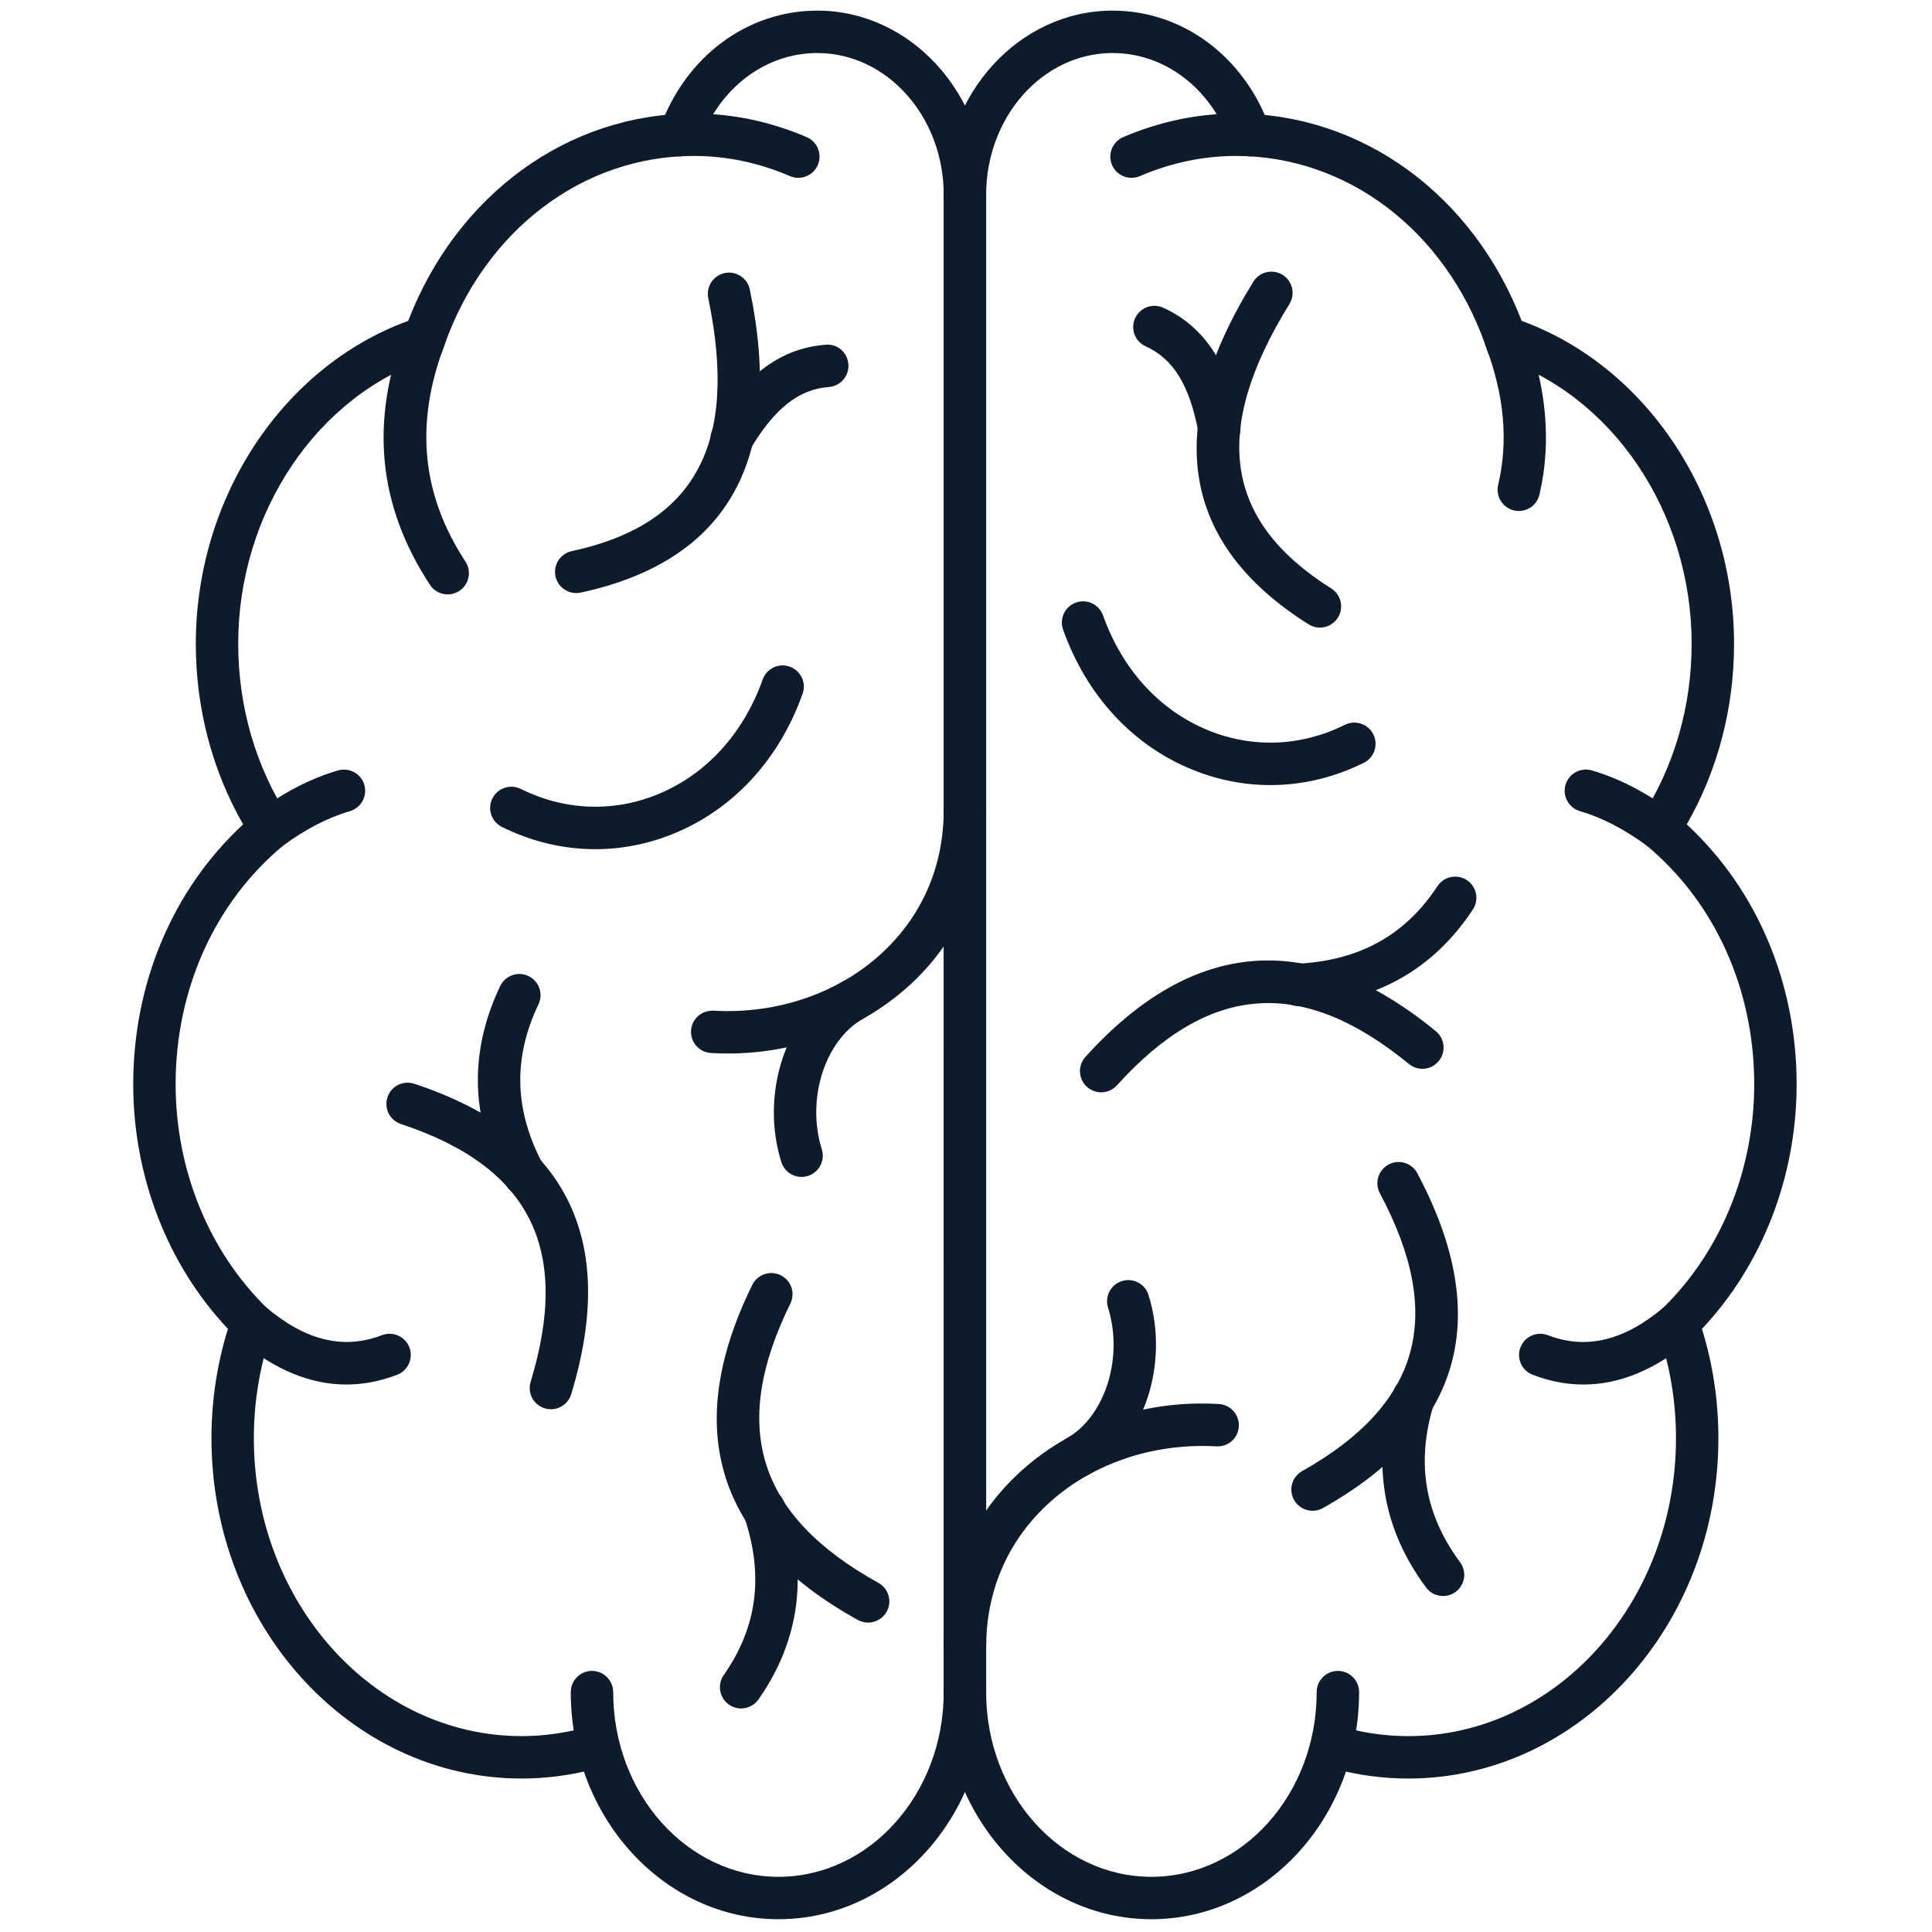 <svg xmlns="http://www.w3.org/2000/svg" xmlns:xlink="http://www.w3.org/1999/xlink" version="1.1" width="120" height="120" viewBox="0 0 256 256" xml:space="preserve">
<g style="stroke: none; stroke-width: 0; stroke-dasharray: none; stroke-linecap: butt; stroke-linejoin: miter; stroke-miterlimit: 10; fill: none; fill-rule: nonzero; opacity: 1;" transform="translate(1.407 1.407) scale(2.81 2.81)">
	<path d="M 27.571 39.543 c -1.498 0 -2.994 -0.351 -4.403 -1.05 c -0.495 -0.246 -0.697 -0.846 -0.452 -1.34 c 0.246 -0.495 0.845 -0.697 1.34 -0.452 c 2.051 1.018 4.333 1.113 6.423 0.269 c 2.298 -0.929 4.068 -2.856 4.984 -5.428 c 0.186 -0.521 0.755 -0.793 1.277 -0.606 c 0.521 0.186 0.792 0.757 0.606 1.277 c -1.111 3.118 -3.284 5.465 -6.119 6.611 C 30.041 39.304 28.805 39.543 27.571 39.543 z" style="stroke: none; stroke-width: 1; stroke-dasharray: none; stroke-linecap: butt; stroke-linejoin: miter; stroke-miterlimit: 10; fill: rgb(13,27,42); fill-rule: nonzero; opacity: 1;" transform=" matrix(1 0 0 1 0 0) " stroke-linecap="round"/>
    <path d="M 20.61 27.528 c -0.326 0 -0.646 -0.159 -0.838 -0.453 c -2.445 -3.737 -2.833 -7.665 -1.187 -12.008 c 0.196 -0.516 0.774 -0.776 1.29 -0.581 c 0.516 0.196 0.776 0.773 0.581 1.29 c -1.403 3.703 -1.079 7.041 0.991 10.205 c 0.302 0.462 0.173 1.082 -0.29 1.384 C 20.988 27.476 20.798 27.528 20.61 27.528 z" style="stroke: none; stroke-width: 1; stroke-dasharray: none; stroke-linecap: butt; stroke-linejoin: miter; stroke-miterlimit: 10; fill: rgb(13,27,42); fill-rule: nonzero; opacity: 1;" transform=" matrix(1 0 0 1 0 0) " stroke-linecap="round"/>
    <path d="M 26.671 27.465 c -0.461 0 -0.875 -0.32 -0.977 -0.789 c -0.116 -0.54 0.227 -1.072 0.767 -1.188 c 5.825 -1.256 7.87 -5.047 6.437 -11.929 c -0.113 -0.541 0.234 -1.07 0.775 -1.183 c 0.542 -0.115 1.07 0.234 1.183 0.775 c 1.663 7.984 -1.02 12.793 -7.973 14.292 C 26.811 27.458 26.74 27.465 26.671 27.465 z" style="stroke: none; stroke-width: 1; stroke-dasharray: none; stroke-linecap: butt; stroke-linejoin: miter; stroke-miterlimit: 10; fill: rgb(13,27,42); fill-rule: nonzero; opacity: 1;" transform=" matrix(1 0 0 1 0 0) " stroke-linecap="round"/>
    <path d="M 33.817 49.177 c -0.263 0 -0.527 -0.008 -0.792 -0.023 c -0.551 -0.032 -0.972 -0.505 -0.94 -1.056 c 0.033 -0.552 0.5 -0.963 1.057 -0.94 c 3.033 0.172 5.953 -0.839 8.014 -2.783 c 1.861 -1.756 2.845 -4.071 2.845 -6.695 c 0 -0.552 0.448 -1 1 -1 s 1 0.448 1 1 c 0 3.143 -1.234 6.037 -3.473 8.15 C 40.25 47.979 37.111 49.177 33.817 49.177 z" style="stroke: none; stroke-width: 1; stroke-dasharray: none; stroke-linecap: butt; stroke-linejoin: miter; stroke-miterlimit: 10; fill: rgb(13,27,42); fill-rule: nonzero; opacity: 1;" transform=" matrix(1 0 0 1 0 0) " stroke-linecap="round"/>
    <path d="M 25.478 65.952 c -0.097 0 -0.195 -0.014 -0.292 -0.043 c -0.528 -0.161 -0.826 -0.72 -0.665 -1.248 c 1.913 -6.28 -0.03 -10.144 -6.115 -12.158 c -0.524 -0.174 -0.809 -0.739 -0.635 -1.264 c 0.173 -0.524 0.737 -0.808 1.264 -0.635 c 7.148 2.367 9.638 7.292 7.399 14.639 C 26.302 65.675 25.906 65.952 25.478 65.952 z" style="stroke: none; stroke-width: 1; stroke-dasharray: none; stroke-linecap: butt; stroke-linejoin: miter; stroke-miterlimit: 10; fill: rgb(13,27,42); fill-rule: nonzero; opacity: 1;" transform=" matrix(1 0 0 1 0 0) " stroke-linecap="round"/>
    <path d="M 24.23 55.893 c -0.357 0 -0.703 -0.191 -0.883 -0.528 c -1.659 -3.104 -1.747 -6.255 -0.261 -9.368 c 0.238 -0.499 0.835 -0.709 1.333 -0.472 c 0.499 0.238 0.709 0.834 0.472 1.333 c -1.213 2.543 -1.141 5.017 0.22 7.563 c 0.26 0.487 0.077 1.094 -0.411 1.354 C 24.551 55.854 24.389 55.893 24.23 55.893 z" style="stroke: none; stroke-width: 1; stroke-dasharray: none; stroke-linecap: butt; stroke-linejoin: miter; stroke-miterlimit: 10; fill: rgb(13,27,42); fill-rule: nonzero; opacity: 1;" transform=" matrix(1 0 0 1 0 0) " stroke-linecap="round"/>
    <path d="M 40.434 76.013 c -0.164 0 -0.33 -0.04 -0.483 -0.125 c -6.651 -3.681 -8.326 -8.996 -4.978 -15.8 c 0.244 -0.495 0.843 -0.698 1.339 -0.456 c 0.496 0.244 0.7 0.844 0.456 1.339 c -2.868 5.828 -1.549 10.013 4.152 13.167 c 0.483 0.268 0.658 0.876 0.391 1.359 C 41.128 75.826 40.786 76.013 40.434 76.013 z" style="stroke: none; stroke-width: 1; stroke-dasharray: none; stroke-linecap: butt; stroke-linejoin: miter; stroke-miterlimit: 10; fill: rgb(13,27,42); fill-rule: nonzero; opacity: 1;" transform=" matrix(1 0 0 1 0 0) " stroke-linecap="round"/>
    <path d="M 34.445 80.061 c -0.198 0 -0.398 -0.059 -0.572 -0.181 c -0.453 -0.316 -0.563 -0.94 -0.246 -1.393 c 1.588 -2.27 1.901 -4.72 0.957 -7.49 c -0.178 -0.522 0.102 -1.091 0.624 -1.269 c 0.523 -0.181 1.091 0.102 1.27 0.624 c 1.148 3.369 0.741 6.492 -1.211 9.281 C 35.071 79.912 34.76 80.061 34.445 80.061 z" style="stroke: none; stroke-width: 1; stroke-dasharray: none; stroke-linecap: butt; stroke-linejoin: miter; stroke-miterlimit: 10; fill: rgb(13,27,42); fill-rule: nonzero; opacity: 1;" transform=" matrix(1 0 0 1 0 0) " stroke-linecap="round"/>
    <path d="M 15.834 64.786 c -1.715 0 -3.419 -0.71 -5.092 -2.126 c -0.422 -0.357 -0.474 -0.988 -0.117 -1.41 c 0.356 -0.423 0.987 -0.472 1.409 -0.117 c 1.876 1.588 3.666 2.021 5.477 1.326 c 0.514 -0.195 1.094 0.059 1.292 0.574 c 0.199 0.516 -0.059 1.095 -0.574 1.293 C 17.429 64.633 16.631 64.786 15.834 64.786 z" style="stroke: none; stroke-width: 1; stroke-dasharray: none; stroke-linecap: butt; stroke-linejoin: miter; stroke-miterlimit: 10; fill: rgb(13,27,42); fill-rule: nonzero; opacity: 1;" transform=" matrix(1 0 0 1 0 0) " stroke-linecap="round"/>
    <path d="M 12.256 39.571 c -0.307 0 -0.609 -0.141 -0.806 -0.406 c -0.328 -0.444 -0.233 -1.07 0.211 -1.398 c 1.244 -0.917 2.515 -1.57 3.778 -1.938 c 0.531 -0.153 1.086 0.15 1.24 0.68 c 0.155 0.53 -0.15 1.085 -0.68 1.24 c -1.037 0.303 -2.098 0.85 -3.151 1.628 C 12.67 39.507 12.462 39.571 12.256 39.571 z" style="stroke: none; stroke-width: 1; stroke-dasharray: none; stroke-linecap: butt; stroke-linejoin: miter; stroke-miterlimit: 10; fill: rgb(13,27,42); fill-rule: nonzero; opacity: 1;" transform=" matrix(1 0 0 1 0 0) " stroke-linecap="round"/>
    <path d="M 37.297 54.997 c -0.425 0 -0.82 -0.273 -0.954 -0.701 c -1.015 -3.244 0.228 -6.967 2.827 -8.475 c 0.477 -0.278 1.089 -0.116 1.367 0.363 c 0.277 0.478 0.115 1.09 -0.363 1.367 c -1.794 1.041 -2.657 3.799 -1.922 6.147 c 0.165 0.527 -0.129 1.088 -0.656 1.253 C 37.496 54.982 37.396 54.997 37.297 54.997 z" style="stroke: none; stroke-width: 1; stroke-dasharray: none; stroke-linecap: butt; stroke-linejoin: miter; stroke-miterlimit: 10; fill: rgb(13,27,42); fill-rule: nonzero; opacity: 1;" transform=" matrix(1 0 0 1 0 0) " stroke-linecap="round"/>
    <path d="M 33.995 21.206 c -0.173 0 -0.349 -0.045 -0.508 -0.14 c -0.476 -0.281 -0.633 -0.895 -0.351 -1.37 c 0.943 -1.594 2.519 -3.736 5.298 -3.941 c 0.562 -0.052 1.03 0.373 1.071 0.923 c 0.041 0.551 -0.373 1.03 -0.923 1.071 c -1.424 0.105 -2.573 1.02 -3.725 2.966 C 34.67 21.03 34.337 21.206 33.995 21.206 z" style="stroke: none; stroke-width: 1; stroke-dasharray: none; stroke-linecap: butt; stroke-linejoin: miter; stroke-miterlimit: 10; fill: rgb(13,27,42); fill-rule: nonzero; opacity: 1;" transform=" matrix(1 0 0 1 0 0) " stroke-linecap="round"/>
    <path d="M 45.001 80.291 c -0.552 0 -1 -0.447 -1 -1 L 44 8.688 c 0 -0.552 0.448 -1 1 -1 s 1 0.448 1 1 l 0.001 70.604 C 46.001 79.844 45.553 80.291 45.001 80.291 z" style="stroke: none; stroke-width: 1; stroke-dasharray: none; stroke-linecap: butt; stroke-linejoin: miter; stroke-miterlimit: 10; fill: rgb(13,27,42); fill-rule: nonzero; opacity: 1;" transform=" matrix(1 0 0 1 0 0) " stroke-linecap="round"/>
    <path d="M 24.097 83.366 c -8.065 0 -14.626 -7.197 -14.626 -16.045 c 0 -1.764 0.261 -3.496 0.776 -5.159 c -2.845 -3.017 -4.465 -7.184 -4.465 -11.537 c 0 -4.781 1.878 -9.196 5.182 -12.253 c -1.462 -2.553 -2.231 -5.478 -2.231 -8.515 c 0 -6.883 4.094 -13.068 10.014 -15.227 c 2.298 -5.956 7.535 -9.777 13.465 -9.777 c 1.815 0 3.608 0.375 5.328 1.113 c 0.508 0.218 0.742 0.806 0.524 1.313 s -0.807 0.742 -1.313 0.524 c -1.469 -0.631 -2.996 -0.951 -4.539 -0.951 c -5.221 0 -9.833 3.494 -11.749 8.902 l -0.165 0.465 l -0.47 0.152 c -5.355 1.734 -9.096 7.279 -9.096 13.484 c 0 2.949 0.817 5.775 2.362 8.172 l 0.482 0.747 l -0.686 0.566 c -3.247 2.682 -5.109 6.794 -5.109 11.283 c 0 4.038 1.569 7.886 4.304 10.556 l 0.456 0.445 l -0.21 0.602 c -0.571 1.63 -0.861 3.344 -0.861 5.094 c 0 7.744 5.664 14.045 12.626 14.045 c 0.987 0 1.978 -0.131 2.946 -0.389 c 0.536 -0.14 1.082 0.176 1.224 0.71 c 0.142 0.533 -0.175 1.081 -0.709 1.224 C 26.422 83.213 25.257 83.366 24.097 83.366 z" style="stroke: none; stroke-width: 1; stroke-dasharray: none; stroke-linecap: butt; stroke-linejoin: miter; stroke-miterlimit: 10; fill: rgb(13,27,42); fill-rule: nonzero; opacity: 1;" transform=" matrix(1 0 0 1 0 0) " stroke-linecap="round"/>
    <path d="M 45.001 9.688 c -0.552 0 -1 -0.448 -1 -1 C 44.001 5 41.326 2 38.038 2 c -2.453 0 -4.626 1.651 -5.539 4.207 c -0.186 0.52 -0.76 0.792 -1.278 0.605 c -0.521 -0.186 -0.792 -0.758 -0.606 -1.278 C 31.816 2.172 34.729 0 38.038 0 c 4.391 0 7.963 3.897 7.963 8.688 C 46.001 9.24 45.553 9.688 45.001 9.688 z" style="stroke: none; stroke-width: 1; stroke-dasharray: none; stroke-linecap: butt; stroke-linejoin: miter; stroke-miterlimit: 10; fill: rgb(13,27,42); fill-rule: nonzero; opacity: 1;" transform=" matrix(1 0 0 1 0 0) " stroke-linecap="round"/>
    <path d="M 36.207 90 c -5.4 0 -9.793 -4.804 -9.793 -10.709 c 0 -0.553 0.448 -1 1 -1 s 1 0.447 1 1 c 0 4.802 3.496 8.709 7.793 8.709 s 7.793 -3.907 7.793 -8.709 c 0 -0.553 0.448 -1 1 -1 s 1 0.447 1 1 C 46.001 85.196 41.607 90 36.207 90 z" style="stroke: none; stroke-width: 1; stroke-dasharray: none; stroke-linecap: butt; stroke-linejoin: miter; stroke-miterlimit: 10; fill: rgb(13,27,42); fill-rule: nonzero; opacity: 1;" transform=" matrix(1 0 0 1 0 0) " stroke-linecap="round"/>
    <path d="M 59.406 36.52 c -1.235 0 -2.471 -0.239 -3.659 -0.719 c -2.834 -1.146 -5.007 -3.494 -6.118 -6.611 c -0.185 -0.52 0.087 -1.092 0.606 -1.277 c 0.521 -0.185 1.092 0.086 1.278 0.606 c 0.916 2.572 2.686 4.5 4.983 5.428 c 2.09 0.846 4.372 0.749 6.423 -0.269 c 0.493 -0.245 1.095 -0.043 1.34 0.452 c 0.246 0.495 0.044 1.095 -0.451 1.34 C 62.4 36.168 60.904 36.52 59.406 36.52 z" style="stroke: none; stroke-width: 1; stroke-dasharray: none; stroke-linecap: butt; stroke-linejoin: miter; stroke-miterlimit: 10; fill: rgb(13,27,42); fill-rule: nonzero; opacity: 1;" transform=" matrix(1 0 0 1 0 0) " stroke-linecap="round"/>
    <path d="M 71.12 23.594 c -0.075 0 -0.152 -0.008 -0.229 -0.026 c -0.538 -0.125 -0.872 -0.664 -0.746 -1.201 c 0.487 -2.083 0.291 -4.239 -0.601 -6.59 c -0.195 -0.517 0.064 -1.094 0.581 -1.29 c 0.518 -0.195 1.094 0.064 1.29 0.581 c 1.021 2.697 1.249 5.306 0.677 7.754 C 71.986 23.283 71.574 23.594 71.12 23.594 z" style="stroke: none; stroke-width: 1; stroke-dasharray: none; stroke-linecap: butt; stroke-linejoin: miter; stroke-miterlimit: 10; fill: rgb(13,27,42); fill-rule: nonzero; opacity: 1;" transform=" matrix(1 0 0 1 0 0) " stroke-linecap="round"/>
    <path d="M 61.739 29.093 c -0.182 0 -0.366 -0.049 -0.531 -0.153 c -6.021 -3.786 -6.898 -9.222 -2.607 -16.157 c 0.291 -0.47 0.907 -0.614 1.377 -0.324 c 0.47 0.291 0.614 0.907 0.324 1.377 c -3.699 5.978 -3.073 10.239 1.971 13.411 c 0.468 0.294 0.608 0.912 0.314 1.379 C 62.396 28.927 62.071 29.093 61.739 29.093 z" style="stroke: none; stroke-width: 1; stroke-dasharray: none; stroke-linecap: butt; stroke-linejoin: miter; stroke-miterlimit: 10; fill: rgb(13,27,42); fill-rule: nonzero; opacity: 1;" transform=" matrix(1 0 0 1 0 0) " stroke-linecap="round"/>
    <path d="M 45 78.179 c -0.552 0 -1 -0.447 -1 -1 c 0 -3.144 1.233 -6.038 3.473 -8.15 c 2.46 -2.322 5.915 -3.535 9.503 -3.323 c 0.551 0.032 0.972 0.505 0.939 1.057 c -0.031 0.551 -0.487 0.965 -1.057 0.939 c -3.023 -0.168 -5.952 0.837 -8.013 2.781 C 46.984 72.239 46 74.555 46 77.179 C 46 77.731 45.552 78.179 45 78.179 z" style="stroke: none; stroke-width: 1; stroke-dasharray: none; stroke-linecap: butt; stroke-linejoin: miter; stroke-miterlimit: 10; fill: rgb(13,27,42); fill-rule: nonzero; opacity: 1;" transform=" matrix(1 0 0 1 0 0) " stroke-linecap="round"/>
    <path d="M 61.393 70.74 c -0.35 0 -0.688 -0.184 -0.872 -0.509 c -0.271 -0.481 -0.101 -1.092 0.38 -1.362 c 5.585 -3.146 6.75 -7.311 3.666 -13.105 c -0.26 -0.487 -0.074 -1.093 0.413 -1.353 c 0.486 -0.263 1.094 -0.074 1.353 0.413 c 3.607 6.78 2.11 12.092 -4.449 15.787 C 61.728 70.699 61.559 70.74 61.393 70.74 z" style="stroke: none; stroke-width: 1; stroke-dasharray: none; stroke-linecap: butt; stroke-linejoin: miter; stroke-miterlimit: 10; fill: rgb(13,27,42); fill-rule: nonzero; opacity: 1;" transform=" matrix(1 0 0 1 0 0) " stroke-linecap="round"/>
    <path d="M 67.548 74.76 c -0.306 0 -0.607 -0.14 -0.804 -0.404 c -2.056 -2.77 -2.575 -5.88 -1.543 -9.243 c 0.162 -0.527 0.72 -0.825 1.249 -0.663 c 0.528 0.162 0.825 0.722 0.663 1.249 c -0.847 2.761 -0.442 5.203 1.236 7.466 c 0.329 0.443 0.236 1.069 -0.207 1.398 C 67.964 74.695 67.755 74.76 67.548 74.76 z" style="stroke: none; stroke-width: 1; stroke-dasharray: none; stroke-linecap: butt; stroke-linejoin: miter; stroke-miterlimit: 10; fill: rgb(13,27,42); fill-rule: nonzero; opacity: 1;" transform=" matrix(1 0 0 1 0 0) " stroke-linecap="round"/>
    <path d="M 51.425 51.007 c -0.239 0 -0.479 -0.085 -0.671 -0.258 c -0.409 -0.371 -0.441 -1.003 -0.071 -1.413 c 5.086 -5.624 10.645 -6.034 16.521 -1.212 c 0.428 0.351 0.489 0.98 0.14 1.407 c -0.351 0.428 -0.98 0.489 -1.407 0.14 c -5.039 -4.133 -9.412 -3.813 -13.769 1.007 C 51.969 50.896 51.698 51.007 51.425 51.007 z" style="stroke: none; stroke-width: 1; stroke-dasharray: none; stroke-linecap: butt; stroke-linejoin: miter; stroke-miterlimit: 10; fill: rgb(13,27,42); fill-rule: nonzero; opacity: 1;" transform=" matrix(1 0 0 1 0 0) " stroke-linecap="round"/>
    <path d="M 60.726 46.941 c -0.529 0 -0.971 -0.415 -0.998 -0.95 c -0.027 -0.551 0.397 -1.021 0.949 -1.048 c 2.923 -0.146 5.084 -1.342 6.606 -3.657 c 0.303 -0.46 0.923 -0.588 1.385 -0.286 c 0.461 0.304 0.589 0.924 0.285 1.385 c -1.871 2.844 -4.622 4.377 -8.177 4.555 C 60.76 46.941 60.742 46.941 60.726 46.941 z" style="stroke: none; stroke-width: 1; stroke-dasharray: none; stroke-linecap: butt; stroke-linejoin: miter; stroke-miterlimit: 10; fill: rgb(13,27,42); fill-rule: nonzero; opacity: 1;" transform=" matrix(1 0 0 1 0 0) " stroke-linecap="round"/>
    <path d="M 74.166 64.786 c -0.797 0 -1.596 -0.153 -2.395 -0.46 c -0.515 -0.198 -0.772 -0.777 -0.574 -1.293 s 0.776 -0.77 1.293 -0.574 c 1.808 0.697 3.601 0.263 5.476 -1.325 c 0.424 -0.357 1.054 -0.305 1.409 0.116 c 0.357 0.422 0.305 1.053 -0.116 1.409 C 77.586 64.076 75.881 64.786 74.166 64.786 z" style="stroke: none; stroke-width: 1; stroke-dasharray: none; stroke-linecap: butt; stroke-linejoin: miter; stroke-miterlimit: 10; fill: rgb(13,27,42); fill-rule: nonzero; opacity: 1;" transform=" matrix(1 0 0 1 0 0) " stroke-linecap="round"/>
    <path d="M 77.745 39.571 c -0.206 0 -0.414 -0.063 -0.593 -0.195 c -1.055 -0.778 -2.114 -1.325 -3.151 -1.628 c -0.53 -0.155 -0.834 -0.71 -0.68 -1.24 c 0.155 -0.53 0.709 -0.835 1.24 -0.68 c 1.263 0.369 2.534 1.021 3.778 1.938 c 0.444 0.328 0.539 0.954 0.211 1.398 C 78.355 39.43 78.052 39.571 77.745 39.571 z" style="stroke: none; stroke-width: 1; stroke-dasharray: none; stroke-linecap: butt; stroke-linejoin: miter; stroke-miterlimit: 10; fill: rgb(13,27,42); fill-rule: nonzero; opacity: 1;" transform=" matrix(1 0 0 1 0 0) " stroke-linecap="round"/>
    <path d="M 50.329 69.173 c -0.345 0 -0.681 -0.179 -0.866 -0.498 c -0.277 -0.478 -0.114 -1.09 0.363 -1.367 c 1.795 -1.042 2.657 -3.8 1.923 -6.147 c -0.165 -0.527 0.128 -1.088 0.655 -1.253 c 0.529 -0.167 1.088 0.129 1.253 0.655 c 1.015 3.243 -0.227 6.966 -2.827 8.476 C 50.672 69.13 50.499 69.173 50.329 69.173 z" style="stroke: none; stroke-width: 1; stroke-dasharray: none; stroke-linecap: butt; stroke-linejoin: miter; stroke-miterlimit: 10; fill: rgb(13,27,42); fill-rule: nonzero; opacity: 1;" transform=" matrix(1 0 0 1 0 0) " stroke-linecap="round"/>
    <path d="M 56.994 20.707 c -0.472 0 -0.892 -0.335 -0.981 -0.815 c -0.417 -2.222 -1.185 -3.474 -2.487 -4.06 c -0.504 -0.227 -0.729 -0.818 -0.502 -1.322 c 0.227 -0.503 0.818 -0.727 1.322 -0.502 c 2.543 1.144 3.291 3.695 3.632 5.515 c 0.103 0.543 -0.255 1.065 -0.798 1.167 C 57.117 20.702 57.055 20.707 56.994 20.707 z" style="stroke: none; stroke-width: 1; stroke-dasharray: none; stroke-linecap: butt; stroke-linejoin: miter; stroke-miterlimit: 10; fill: rgb(13,27,42); fill-rule: nonzero; opacity: 1;" transform=" matrix(1 0 0 1 0 0) " stroke-linecap="round"/>
    <path d="M 45 80.291 L 45 80.291 c -0.552 0 -1 -0.447 -1 -1 l 0.001 -70.604 c 0 -0.552 0.448 -1 1 -1 l 0 0 c 0.552 0 1 0.448 1 1 L 46 79.291 C 46 79.844 45.552 80.291 45 80.291 z" style="stroke: none; stroke-width: 1; stroke-dasharray: none; stroke-linecap: butt; stroke-linejoin: miter; stroke-miterlimit: 10; fill: rgb(13,27,42); fill-rule: nonzero; opacity: 1;" transform=" matrix(1 0 0 1 0 0) " stroke-linecap="round"/>
    <path d="M 65.904 83.366 c -1.16 0 -2.324 -0.153 -3.461 -0.455 c -0.534 -0.143 -0.852 -0.69 -0.71 -1.224 c 0.142 -0.534 0.691 -0.849 1.224 -0.71 c 0.969 0.258 1.961 0.389 2.947 0.389 c 6.962 0 12.626 -6.301 12.626 -14.045 c 0 -1.753 -0.289 -3.467 -0.86 -5.094 l -0.211 -0.602 l 0.456 -0.445 c 2.735 -2.67 4.304 -6.518 4.304 -10.556 c 0 -4.488 -1.862 -8.601 -5.108 -11.283 l -0.686 -0.566 l 0.481 -0.747 c 1.546 -2.396 2.362 -5.222 2.362 -8.172 c 0 -6.205 -3.74 -11.75 -9.095 -13.484 l -0.47 -0.152 l -0.165 -0.465 c -1.916 -5.408 -6.528 -8.902 -11.749 -8.902 c -1.543 0 -3.069 0.32 -4.539 0.951 c -0.509 0.217 -1.096 -0.017 -1.313 -0.524 s 0.017 -1.095 0.524 -1.313 c 1.72 -0.739 3.513 -1.113 5.328 -1.113 c 5.929 0 11.166 3.821 13.465 9.777 c 5.92 2.159 10.014 8.344 10.014 15.227 c 0 3.037 -0.769 5.962 -2.23 8.515 c 3.303 3.057 5.181 7.473 5.181 12.253 c 0 4.354 -1.62 8.521 -4.465 11.537 c 0.516 1.66 0.776 3.394 0.776 5.159 C 80.53 76.169 73.968 83.366 65.904 83.366 z" style="stroke: none; stroke-width: 1; stroke-dasharray: none; stroke-linecap: butt; stroke-linejoin: miter; stroke-miterlimit: 10; fill: rgb(13,27,42); fill-rule: nonzero; opacity: 1;" transform=" matrix(1 0 0 1 0 0) " stroke-linecap="round"/>
    <path d="M 45 9.688 c -0.552 0 -1 -0.448 -1 -1 C 44 3.897 47.572 0 51.962 0 c 3.31 0 6.223 2.172 7.422 5.535 c 0.186 0.52 -0.085 1.092 -0.605 1.278 c -0.524 0.186 -1.093 -0.086 -1.277 -0.606 C 56.589 3.651 54.415 2 51.962 2 C 48.674 2 46 5 46 8.688 C 46 9.24 45.552 9.688 45 9.688 z" style="stroke: none; stroke-width: 1; stroke-dasharray: none; stroke-linecap: butt; stroke-linejoin: miter; stroke-miterlimit: 10; fill: rgb(13,27,42); fill-rule: nonzero; opacity: 1;" transform=" matrix(1 0 0 1 0 0) " stroke-linecap="round"/>
    <path d="M 53.793 90 C 48.393 90 44 85.196 44 79.291 c 0 -0.553 0.448 -1 1 -1 s 1 0.447 1 1 C 46 84.093 49.496 88 53.793 88 c 4.298 0 7.794 -3.907 7.794 -8.709 c 0 -0.553 0.447 -1 1 -1 s 1 0.447 1 1 C 63.587 85.196 59.194 90 53.793 90 z" style="stroke: none; stroke-width: 1; stroke-dasharray: none; stroke-linecap: butt; stroke-linejoin: miter; stroke-miterlimit: 10; fill: rgb(13,27,42); fill-rule: nonzero; opacity: 1;" transform=" matrix(1 0 0 1 0 0) " stroke-linecap="round"/>
</g>
</svg>